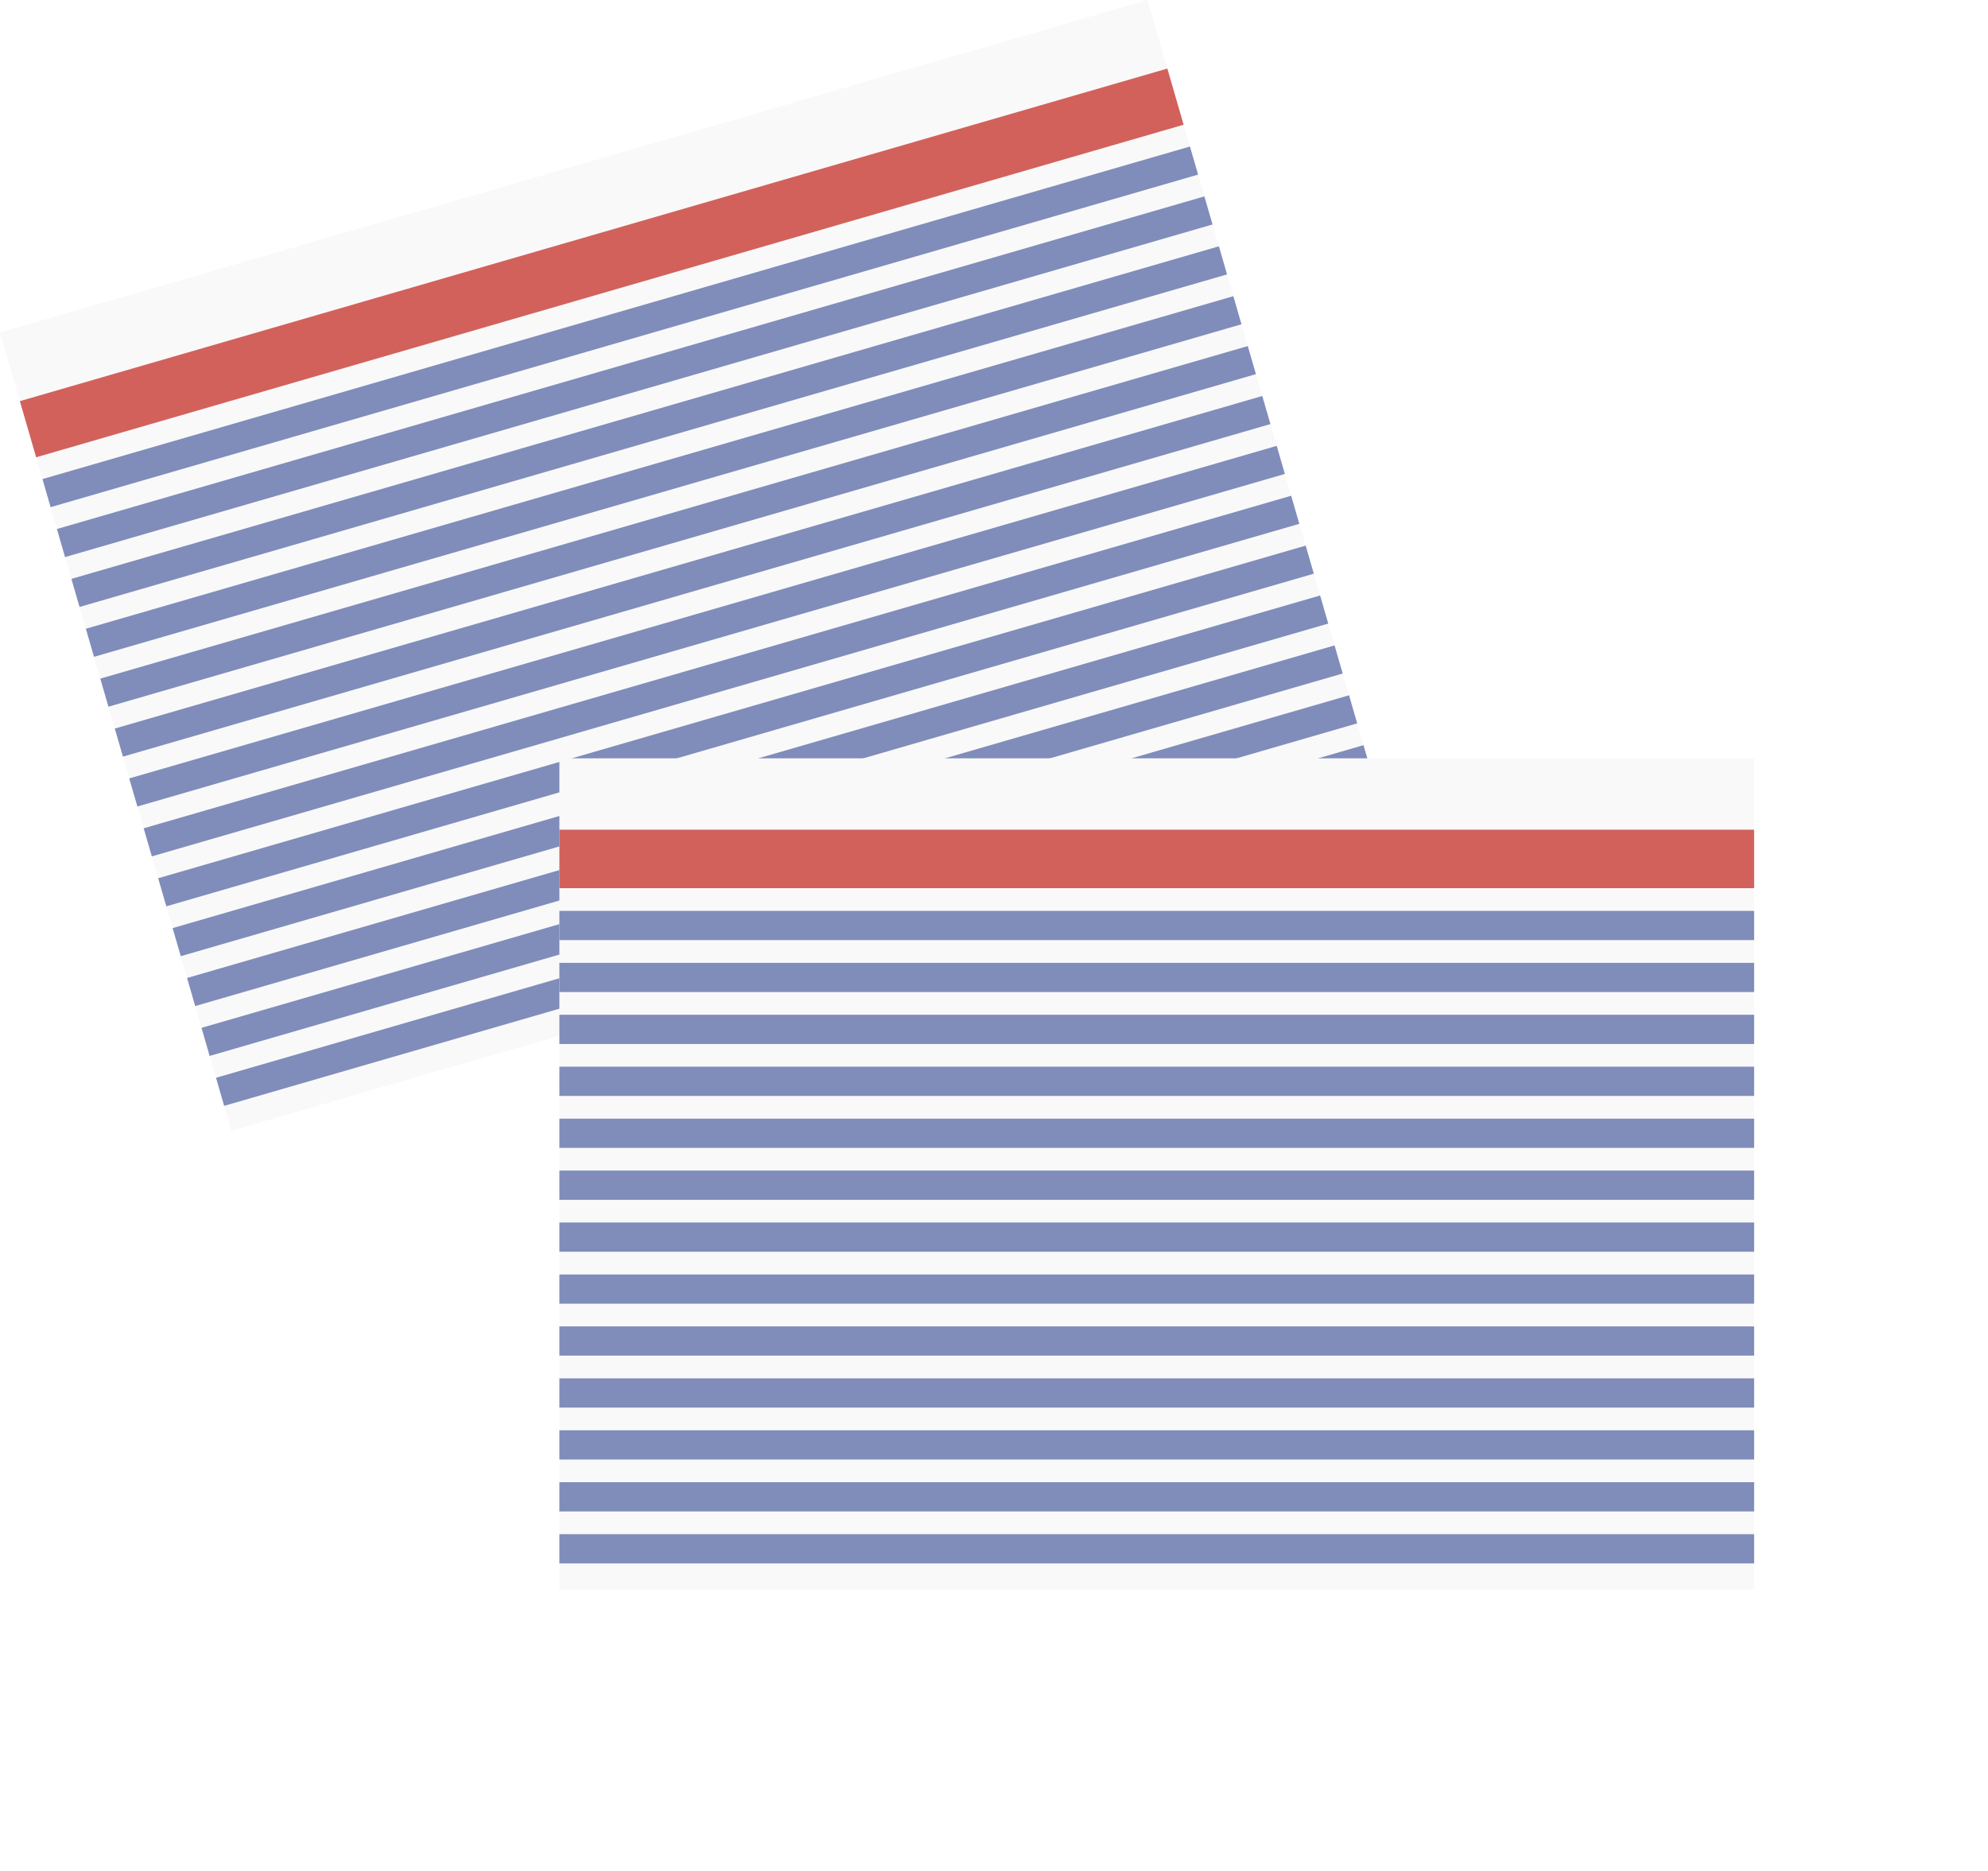 <svg width="34" height="32" viewBox="0 0 34 32" fill="none" xmlns="http://www.w3.org/2000/svg">
<rect y="5.688" width="20.433" height="14.214" transform="rotate(-16.164 0 5.688)" fill="#F9F9F9"/>
<line x1="0.479" y1="7.341" x2="20.104" y2="1.653" stroke="#D2615C"/>
<line x1="0.796" y1="8.434" x2="20.421" y2="2.746" stroke="#808DBA" stroke-width="0.5"/>
<line x1="1.043" y1="9.288" x2="20.668" y2="3.599" stroke="#808DBA" stroke-width="0.5"/>
<line x1="1.291" y1="10.141" x2="20.916" y2="4.453" stroke="#808DBA" stroke-width="0.5"/>
<line x1="1.538" y1="10.994" x2="21.163" y2="5.306" stroke="#808DBA" stroke-width="0.5"/>
<line x1="1.785" y1="11.847" x2="21.41" y2="6.159" stroke="#808DBA" stroke-width="0.5"/>
<line x1="2.033" y1="12.701" x2="21.658" y2="7.013" stroke="#808DBA" stroke-width="0.5"/>
<line x1="2.28" y1="13.554" x2="21.905" y2="7.866" stroke="#808DBA" stroke-width="0.5"/>
<line x1="2.527" y1="14.407" x2="22.152" y2="8.719" stroke="#808DBA" stroke-width="0.5"/>
<line x1="2.775" y1="15.261" x2="22.4" y2="9.572" stroke="#808DBA" stroke-width="0.5"/>
<line x1="3.022" y1="16.114" x2="22.647" y2="10.425" stroke="#808DBA" stroke-width="0.5"/>
<line x1="3.269" y1="16.967" x2="22.894" y2="11.279" stroke="#808DBA" stroke-width="0.5"/>
<line x1="3.516" y1="17.82" x2="23.142" y2="12.132" stroke="#808DBA" stroke-width="0.5"/>
<line x1="3.764" y1="18.674" x2="23.389" y2="12.985" stroke="#808DBA" stroke-width="0.5"/>
<g filter="url(#filter0_d)">
<rect x="9.567" y="8.97" width="20.433" height="14.214" fill="#F9F9F9"/>
<line x1="9.567" y1="10.691" x2="30" y2="10.691" stroke="#D2615C"/>
<line x1="9.567" y1="11.829" x2="30" y2="11.829" stroke="#808DBA" stroke-width="0.5"/>
<line x1="9.567" y1="12.718" x2="30" y2="12.718" stroke="#808DBA" stroke-width="0.5"/>
<line x1="9.567" y1="13.606" x2="30" y2="13.606" stroke="#808DBA" stroke-width="0.5"/>
<line x1="9.567" y1="14.494" x2="30" y2="14.494" stroke="#808DBA" stroke-width="0.5"/>
<line x1="9.567" y1="15.383" x2="30" y2="15.383" stroke="#808DBA" stroke-width="0.5"/>
<line x1="9.567" y1="16.271" x2="30" y2="16.271" stroke="#808DBA" stroke-width="0.5"/>
<line x1="9.567" y1="17.159" x2="30" y2="17.159" stroke="#808DBA" stroke-width="0.5"/>
<line x1="9.567" y1="18.048" x2="30" y2="18.048" stroke="#808DBA" stroke-width="0.5"/>
<line x1="9.567" y1="18.936" x2="30" y2="18.936" stroke="#808DBA" stroke-width="0.5"/>
<line x1="9.567" y1="19.825" x2="30" y2="19.825" stroke="#808DBA" stroke-width="0.5"/>
<line x1="9.567" y1="20.713" x2="30" y2="20.713" stroke="#808DBA" stroke-width="0.5"/>
<line x1="9.567" y1="21.601" x2="30" y2="21.601" stroke="#808DBA" stroke-width="0.5"/>
<line x1="9.567" y1="22.49" x2="30" y2="22.49" stroke="#808DBA" stroke-width="0.5"/>
</g>
<defs>
<filter id="filter0_d" x="5.567" y="8.97" width="28.433" height="22.214" filterUnits="userSpaceOnUse" color-interpolation-filters="sRGB">
<feFlood flood-opacity="0" result="BackgroundImageFix"/>
<feColorMatrix in="SourceAlpha" type="matrix" values="0 0 0 0 0 0 0 0 0 0 0 0 0 0 0 0 0 0 127 0"/>
<feOffset dy="4"/>
<feGaussianBlur stdDeviation="2"/>
<feColorMatrix type="matrix" values="0 0 0 0 0 0 0 0 0 0 0 0 0 0 0 0 0 0 0.25 0"/>
<feBlend mode="normal" in2="BackgroundImageFix" result="effect1_dropShadow"/>
<feBlend mode="normal" in="SourceGraphic" in2="effect1_dropShadow" result="shape"/>
</filter>
</defs>
</svg>
